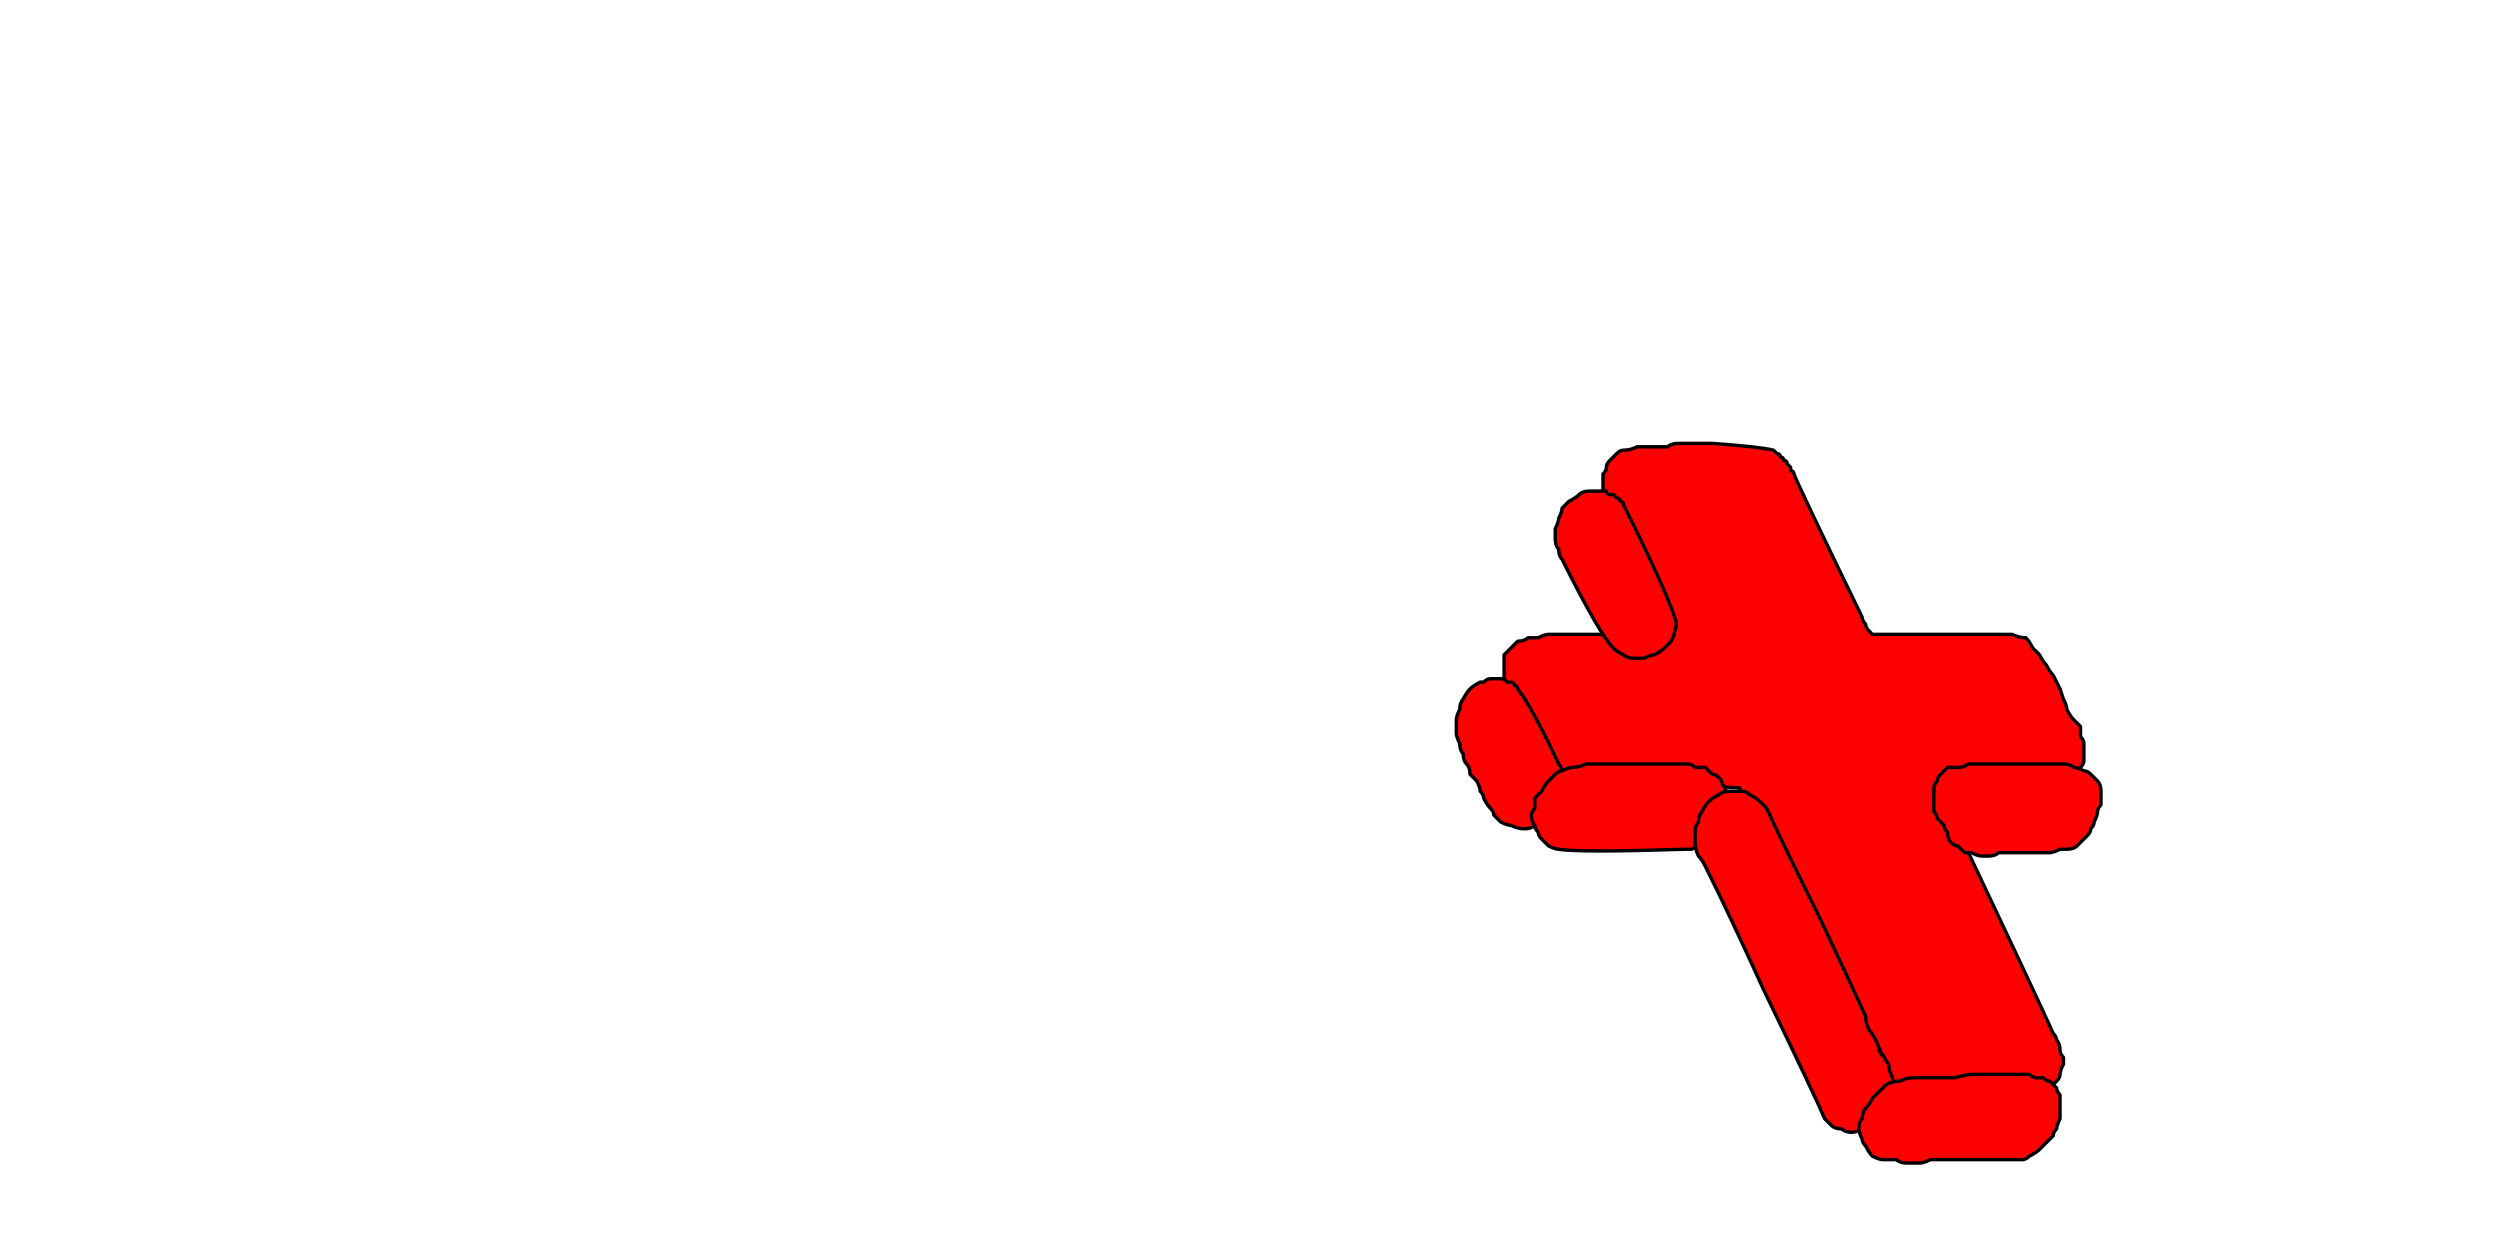 <?xml version="1.0" encoding="UTF-8" standalone="no"?>
<svg xmlns:xlink="http://www.w3.org/1999/xlink" height="18.25px" width="36.65px" xmlns="http://www.w3.org/2000/svg">
  <g transform="matrix(1.0, 0.0, 0.0, 1.0, 0.0, 9.15)">
    <path d="M25.1 -2.65 Q25.05 -2.65 24.95 -2.65 24.85 -2.65 24.8 -2.65 24.75 -2.65 24.6 -2.65 24.5 -2.65 24.45 -2.6 24.35 -2.6 24.3 -2.6 24.2 -2.6 24.15 -2.6 24.05 -2.6 24.0 -2.6 23.9 -2.55 23.8 -2.55 23.75 -2.55 23.7 -2.5 23.65 -2.45 23.6 -2.4 23.55 -2.35 23.55 -2.3 23.55 -2.25 23.5 -2.2 23.5 -2.15 23.5 -2.1 23.5 -2.05 23.5 -1.95 23.55 -1.9 23.55 -1.85 23.55 -1.8 23.6 -1.75 24.0 -0.95 24.45 0.15 24.3 0.15 24.0 0.15 23.6 0.15 23.5 0.15 23.45 0.15 23.35 0.15 23.3 0.15 23.2 0.15 23.15 0.15 23.05 0.15 22.95 0.15 22.85 0.15 22.8 0.15 22.7 0.15 22.65 0.15 22.55 0.2 22.5 0.2 22.4 0.2 22.35 0.25 22.25 0.25 22.2 0.3 22.15 0.35 22.1 0.4 22.05 0.45 22.05 0.5 22.05 0.6 22.05 0.65 22.05 0.75 22.05 0.8 22.05 0.85 22.1 0.95 22.1 1.0 22.15 1.05 22.15 1.15 22.2 1.2 22.2 1.25 22.25 1.3 22.3 1.4 22.3 1.45 22.35 1.5 22.4 1.55 22.45 1.65 22.45 1.75 22.5 1.8 22.55 1.9 22.55 1.95 22.6 2.0 22.65 2.05 22.7 2.15 22.75 2.2 22.8 2.25 22.85 2.3 22.95 2.3 23.0 2.35 23.1 2.35 23.2 2.35 23.25 2.35 23.35 2.35 23.45 2.35 23.5 2.35 23.6 2.35 23.7 2.35 23.8 2.35 23.85 2.35 23.95 2.35 24.05 2.35 24.1 2.35 24.2 2.35 24.65 2.35 25.5 2.4 25.9 3.2 26.55 4.5 27.35 6.25 27.55 6.65 27.6 6.75 27.65 6.8 27.7 6.85 27.8 6.85 27.85 6.9 27.95 6.9 28.0 6.9 28.1 6.9 28.15 6.9 28.25 6.9 28.3 6.9 28.4 6.9 28.5 6.9 28.6 6.9 28.65 6.9 28.75 6.9 28.8 6.9 28.9 6.9 28.95 6.9 29.05 6.9 29.1 6.9 29.2 6.9 29.3 6.9 29.35 6.9 29.45 6.9 29.5 6.9 29.6 6.9 29.65 6.9 29.75 6.85 29.8 6.85 29.85 6.85 29.95 6.85 30.0 6.8 30.05 6.8 30.1 6.75 30.15 6.7 30.2 6.65 30.2 6.6 30.2 6.55 30.25 6.45 30.25 6.4 30.25 6.35 30.2 6.3 30.2 6.25 30.2 6.15 30.15 6.1 30.15 6.05 30.1 6.0 29.9 5.55 28.55 2.7 28.55 2.65 28.55 2.65 28.55 2.6 28.5 2.55 28.5 2.55 28.5 2.5 28.5 2.45 28.45 2.45 28.45 2.4 28.45 2.4 28.45 2.35 28.5 2.35 28.5 2.35 28.5 2.35 28.55 2.35 28.6 2.35 28.7 2.35 28.8 2.35 28.9 2.35 29.05 2.35 29.1 2.35 29.25 2.35 29.4 2.35 29.45 2.35 29.6 2.35 29.7 2.35 29.8 2.35 29.9 2.35 30.0 2.35 30.1 2.3 30.2 2.3 30.3 2.3 30.35 2.25 30.4 2.2 30.45 2.15 30.5 2.1 30.55 2.05 30.55 2.0 30.55 1.95 30.55 1.9 30.55 1.8 30.55 1.75 30.55 1.7 30.5 1.65 30.5 1.55 30.5 1.5 30.45 1.45 30.4 1.4 30.35 1.35 30.3 1.25 30.3 1.2 30.25 1.1 30.2 0.95 30.2 0.95 30.15 0.85 30.1 0.75 30.05 0.7 30.0 0.6 29.95 0.55 29.9 0.45 29.85 0.4 29.8 0.35 29.75 0.25 29.7 0.2 29.6 0.2 29.5 0.15 29.4 0.15 29.25 0.15 29.15 0.15 29.05 0.15 28.95 0.15 28.8 0.15 28.75 0.15 28.6 0.15 28.45 0.15 28.4 0.15 28.25 0.15 28.15 0.15 28.05 0.15 27.95 0.15 27.9 0.15 27.85 0.15 27.75 0.15 27.75 0.15 27.7 0.15 27.65 0.15 27.6 0.15 27.55 0.15 27.5 0.15 27.45 0.15 27.4 0.1 27.4 0.1 27.35 0.05 27.35 0.0 27.3 -0.05 27.3 -0.1 26.4 -1.95 26.3 -2.2 26.3 -2.2 26.3 -2.2 26.3 -2.25 26.25 -2.25 26.25 -2.3 26.25 -2.3 26.2 -2.35 26.2 -2.35 26.2 -2.4 26.15 -2.4 26.15 -2.45 26.1 -2.45 26.1 -2.5 26.05 -2.5 26.0 -2.55 26.0 -2.55 25.8 -2.6 25.1 -2.65 L25.1 -2.65" fill="#ff0000" fill-rule="evenodd" stroke="none"/>
    <path d="M25.1 -2.65 Q25.05 -2.65 24.95 -2.65 24.85 -2.65 24.8 -2.65 24.75 -2.65 24.6 -2.65 24.5 -2.65 24.45 -2.6 24.35 -2.6 24.3 -2.6 24.2 -2.6 24.15 -2.6 24.05 -2.6 24.0 -2.6 23.9 -2.55 23.8 -2.55 23.75 -2.55 23.7 -2.5 23.65 -2.45 23.6 -2.4 23.55 -2.35 23.55 -2.3 23.55 -2.25 23.5 -2.2 23.5 -2.15 23.5 -2.1 23.5 -2.05 23.5 -1.95 23.55 -1.9 23.55 -1.85 23.55 -1.8 23.6 -1.75 24.0 -0.95 24.45 0.15 24.3 0.15 24.0 0.15 23.6 0.15 23.5 0.15 23.45 0.15 23.35 0.15 23.3 0.15 23.2 0.15 23.15 0.15 23.05 0.15 22.95 0.15 22.85 0.15 22.8 0.15 22.7 0.15 22.65 0.15 22.55 0.2 22.5 0.2 22.4 0.2 22.35 0.25 22.25 0.25 22.2 0.3 22.15 0.35 22.1 0.4 22.05 0.45 22.05 0.5 22.05 0.6 22.05 0.65 22.05 0.75 22.05 0.8 22.05 0.85 22.1 0.95 22.1 1.0 22.15 1.05 22.15 1.15 22.2 1.2 22.2 1.25 22.25 1.3 22.3 1.4 22.3 1.45 22.35 1.5 22.4 1.55 22.45 1.65 22.45 1.75 22.5 1.8 22.55 1.9 22.55 1.95 22.6 2.0 22.65 2.05 22.7 2.15 22.75 2.2 22.8 2.25 22.85 2.3 22.95 2.3 23.0 2.35 23.1 2.35 23.2 2.35 23.25 2.35 23.35 2.35 23.45 2.35 23.5 2.35 23.6 2.35 23.7 2.35 23.8 2.35 23.85 2.35 23.95 2.35 24.05 2.35 24.1 2.35 24.2 2.35 24.65 2.35 25.5 2.4 25.9 3.2 26.55 4.5 27.35 6.25 27.55 6.65 27.6 6.75 27.65 6.8 27.7 6.85 27.8 6.85 27.85 6.9 27.95 6.9 28.0 6.9 28.1 6.9 28.15 6.9 28.25 6.9 28.3 6.9 28.4 6.9 28.5 6.9 28.6 6.9 28.65 6.9 28.75 6.9 28.8 6.9 28.9 6.9 28.95 6.9 29.05 6.9 29.1 6.9 29.2 6.9 29.3 6.9 29.35 6.9 29.45 6.9 29.5 6.9 29.6 6.9 29.65 6.9 29.75 6.85 29.8 6.85 29.85 6.85 29.95 6.85 30.0 6.8 30.05 6.8 30.1 6.75 30.15 6.7 30.2 6.65 30.2 6.6 30.2 6.55 30.25 6.45 30.25 6.4 30.25 6.35 30.2 6.3 30.2 6.25 30.2 6.15 30.15 6.1 30.15 6.05 30.1 6.0 29.9 5.55 28.55 2.7 28.55 2.65 28.55 2.65 28.55 2.6 28.5 2.55 28.5 2.55 28.5 2.5 28.5 2.45 28.45 2.45 28.45 2.4 28.45 2.4 28.45 2.35 28.5 2.35 28.5 2.35 28.5 2.35 28.55 2.35 28.6 2.35 28.7 2.35 28.8 2.35 28.9 2.35 29.05 2.35 29.1 2.35 29.25 2.35 29.4 2.35 29.45 2.35 29.6 2.35 29.7 2.35 29.8 2.35 29.9 2.35 30.0 2.35 30.1 2.3 30.2 2.3 30.3 2.3 30.35 2.25 30.4 2.2 30.45 2.15 30.5 2.1 30.55 2.05 30.55 2.0 30.55 1.95 30.55 1.9 30.55 1.8 30.55 1.75 30.55 1.7 30.5 1.65 30.5 1.55 30.5 1.5 30.45 1.45 30.4 1.4 30.35 1.35 30.3 1.25 30.3 1.2 30.25 1.1 30.2 0.95 30.2 0.95 30.15 0.85 30.1 0.75 30.05 0.7 30.0 0.6 29.95 0.55 29.9 0.45 29.85 0.4 29.8 0.35 29.75 0.25 29.7 0.2 29.6 0.2 29.5 0.15 29.4 0.15 29.25 0.15 29.15 0.15 29.05 0.15 28.95 0.15 28.8 0.15 28.75 0.15 28.6 0.15 28.45 0.15 28.4 0.15 28.25 0.15 28.15 0.15 28.05 0.15 27.95 0.15 27.9 0.15 27.85 0.15 27.75 0.15 27.75 0.15 27.7 0.15 27.65 0.15 27.6 0.15 27.55 0.15 27.5 0.15 27.45 0.15 27.4 0.1 27.4 0.1 27.35 0.05 27.35 0.0 27.3 -0.05 27.3 -0.1 26.4 -1.95 26.3 -2.2 26.3 -2.2 26.3 -2.2 26.3 -2.25 26.25 -2.25 26.25 -2.3 26.25 -2.3 26.2 -2.35 26.2 -2.35 26.2 -2.4 26.15 -2.4 26.15 -2.45 26.1 -2.45 26.1 -2.5 26.05 -2.5 26.0 -2.55 26.0 -2.55 25.8 -2.6 25.1 -2.65 L25.1 -2.65 Z" fill="none" stroke="#000000" stroke-linecap="round" stroke-linejoin="round" stroke-width="0.05"/>
    <path d="M23.3 -1.95 Q23.2 -1.95 23.15 -1.9 23.1 -1.85 23.0 -1.8 22.95 -1.75 22.9 -1.7 22.9 -1.65 22.85 -1.55 22.85 -1.5 22.8 -1.4 22.8 -1.3 22.8 -1.25 22.8 -1.15 22.85 -1.1 22.85 -1.0 22.9 -0.95 23.45 0.15 23.65 0.35 23.7 0.4 23.8 0.45 23.85 0.5 23.95 0.5 24.05 0.5 24.1 0.5 24.2 0.45 24.25 0.45 24.35 0.4 24.4 0.35 24.45 0.3 24.5 0.25 24.55 0.15 24.55 0.1 24.6 0.0 24.55 -0.1 24.4 -0.55 23.8 -1.75 23.8 -1.8 23.75 -1.8 23.75 -1.85 23.7 -1.85 23.7 -1.85 23.65 -1.9 23.65 -1.9 23.6 -1.9 23.55 -1.9 23.55 -1.95 23.5 -1.95 23.45 -1.95 23.45 -1.95 23.4 -1.95 23.35 -1.95 23.3 -1.95 L23.3 -1.95" fill="#ff0000" fill-rule="evenodd" stroke="none"/>
    <path d="M23.3 -1.95 Q23.2 -1.95 23.15 -1.9 23.1 -1.85 23.0 -1.8 22.95 -1.75 22.9 -1.7 22.9 -1.65 22.85 -1.55 22.85 -1.5 22.8 -1.4 22.8 -1.3 22.8 -1.25 22.8 -1.15 22.85 -1.1 22.85 -1.0 22.9 -0.95 23.45 0.15 23.65 0.35 23.7 0.4 23.8 0.45 23.85 0.5 23.95 0.5 24.05 0.5 24.1 0.5 24.2 0.45 24.25 0.45 24.35 0.4 24.4 0.35 24.45 0.3 24.5 0.25 24.55 0.15 24.55 0.1 24.6 0.0 24.55 -0.1 24.4 -0.55 23.8 -1.75 23.8 -1.8 23.75 -1.8 23.75 -1.85 23.7 -1.85 23.7 -1.85 23.65 -1.9 23.65 -1.9 23.6 -1.9 23.55 -1.9 23.55 -1.95 23.5 -1.95 23.45 -1.95 23.45 -1.95 23.4 -1.95 23.35 -1.95 23.3 -1.95 L23.3 -1.95 Z" fill="none" stroke="#000000" stroke-linecap="round" stroke-linejoin="round" stroke-width="0.05"/>
    <path d="M21.7 0.85 Q21.6 0.9 21.55 0.95 21.5 1.0 21.45 1.1 21.4 1.15 21.4 1.25 21.35 1.35 21.35 1.4 21.35 1.5 21.35 1.6 21.35 1.65 21.4 1.75 21.4 1.85 21.45 1.9 21.45 2.0 21.5 2.05 21.55 2.1 21.55 2.2 21.6 2.25 21.65 2.3 21.7 2.4 21.7 2.45 21.75 2.5 21.75 2.55 21.8 2.65 21.85 2.7 21.9 2.75 21.9 2.8 21.95 2.85 22.0 2.9 22.1 2.95 22.15 2.95 22.25 3.0 22.35 3.0 22.45 3.0 22.5 2.95 22.6 2.9 22.65 2.85 22.7 2.8 22.8 2.7 22.85 2.65 22.85 2.55 22.9 2.45 22.9 2.4 22.9 2.3 22.9 2.2 22.9 2.1 22.85 2.05 22.45 1.2 22.25 0.95 22.25 0.9 22.2 0.9 22.2 0.85 22.15 0.85 22.1 0.85 22.1 0.85 22.05 0.8 22.0 0.8 21.95 0.8 21.95 0.8 21.9 0.8 21.85 0.8 21.8 0.8 21.75 0.85 21.75 0.85 21.7 0.85 L21.7 0.85" fill="#ff0000" fill-rule="evenodd" stroke="none"/>
    <path d="M21.7 0.85 Q21.6 0.9 21.55 0.95 21.5 1.0 21.45 1.1 21.4 1.15 21.4 1.25 21.35 1.35 21.35 1.4 21.35 1.5 21.35 1.6 21.35 1.65 21.4 1.75 21.4 1.85 21.45 1.9 21.45 2.0 21.5 2.05 21.55 2.1 21.55 2.2 21.6 2.25 21.65 2.3 21.7 2.4 21.7 2.45 21.75 2.5 21.75 2.55 21.8 2.65 21.85 2.7 21.9 2.75 21.9 2.8 21.95 2.85 22.0 2.9 22.1 2.95 22.15 2.95 22.25 3.0 22.35 3.0 22.45 3.0 22.5 2.95 22.6 2.9 22.65 2.85 22.7 2.8 22.8 2.7 22.85 2.65 22.85 2.55 22.9 2.45 22.9 2.4 22.9 2.3 22.9 2.2 22.9 2.1 22.85 2.05 22.45 1.2 22.25 0.95 22.25 0.9 22.2 0.9 22.2 0.85 22.15 0.85 22.1 0.85 22.1 0.85 22.05 0.8 22.0 0.8 21.95 0.8 21.95 0.8 21.9 0.8 21.85 0.8 21.8 0.8 21.75 0.85 21.75 0.85 21.7 0.85 L21.7 0.85 Z" fill="none" stroke="#000000" stroke-linecap="round" stroke-linejoin="round" stroke-width="0.05"/>
    <path d="M23.7 2.05 Q23.65 2.05 23.55 2.05 23.45 2.05 23.4 2.05 23.3 2.05 23.25 2.05 23.15 2.1 23.05 2.1 23.0 2.1 22.9 2.15 22.85 2.15 22.8 2.2 22.75 2.25 22.7 2.3 22.65 2.35 22.6 2.45 22.55 2.5 22.5 2.55 22.5 2.6 22.5 2.7 22.45 2.75 22.45 2.8 22.45 2.9 22.5 2.95 22.5 3.0 22.55 3.05 22.55 3.1 22.6 3.15 22.65 3.2 22.7 3.25 22.8 3.3 22.85 3.3 23.15 3.35 24.7 3.3 24.75 3.3 24.8 3.3 24.9 3.25 24.95 3.2 25.0 3.2 25.05 3.15 25.05 3.1 25.1 3.05 25.15 3.0 25.2 2.95 25.2 2.9 25.25 2.85 25.25 2.8 25.3 2.75 25.3 2.65 25.3 2.6 25.3 2.55 25.3 2.45 25.3 2.4 25.25 2.35 25.25 2.3 25.2 2.25 25.15 2.2 25.1 2.2 25.05 2.15 25.0 2.1 24.95 2.1 24.85 2.1 24.8 2.05 24.75 2.05 24.65 2.05 24.6 2.05 24.3 2.05 23.7 2.05 L23.7 2.05" fill="#ff0000" fill-rule="evenodd" stroke="none"/>
    <path d="M23.7 2.05 Q23.65 2.05 23.55 2.05 23.45 2.05 23.4 2.05 23.3 2.05 23.25 2.05 23.15 2.1 23.05 2.1 23.0 2.1 22.9 2.15 22.85 2.15 22.8 2.2 22.75 2.25 22.7 2.3 22.65 2.35 22.6 2.45 22.55 2.5 22.5 2.55 22.5 2.6 22.5 2.7 22.45 2.75 22.45 2.8 22.45 2.9 22.5 2.95 22.5 3.0 22.55 3.05 22.55 3.1 22.6 3.15 22.65 3.2 22.7 3.25 22.8 3.3 22.85 3.3 23.15 3.35 24.7 3.3 24.75 3.3 24.8 3.3 24.9 3.25 24.95 3.2 25.0 3.2 25.05 3.15 25.05 3.1 25.1 3.05 25.15 3.0 25.2 2.95 25.2 2.9 25.25 2.85 25.25 2.8 25.3 2.75 25.3 2.65 25.3 2.6 25.3 2.55 25.3 2.45 25.3 2.4 25.25 2.35 25.25 2.3 25.2 2.25 25.15 2.2 25.1 2.2 25.05 2.15 25.0 2.1 24.95 2.1 24.85 2.1 24.8 2.05 24.75 2.05 24.65 2.05 24.6 2.05 24.3 2.05 23.7 2.05 L23.7 2.05 Z" fill="none" stroke="#000000" stroke-linecap="round" stroke-linejoin="round" stroke-width="0.05"/>
    <path d="M25.35 2.45 Q25.25 2.45 25.2 2.5 25.1 2.55 25.05 2.6 25.0 2.65 24.95 2.75 24.9 2.8 24.9 2.9 24.85 2.95 24.85 3.05 24.85 3.15 24.85 3.2 24.85 3.3 24.9 3.4 24.95 3.45 25.0 3.55 25.35 4.25 25.85 5.35 26.6 6.9 26.75 7.25 26.8 7.3 26.85 7.35 26.9 7.4 27.0 7.4 27.05 7.45 27.15 7.45 27.2 7.45 27.3 7.4 27.35 7.4 27.4 7.35 27.5 7.35 27.55 7.3 27.6 7.25 27.65 7.15 27.7 7.1 27.7 7.05 27.75 6.95 27.75 6.9 27.75 6.8 27.75 6.7 27.75 6.65 27.7 6.55 27.7 6.45 27.65 6.4 27.6 6.3 27.55 6.25 27.65 6.45 27.5 6.1 27.45 6.0 27.4 5.95 27.35 5.85 27.35 5.75 27.1 5.2 26.65 4.25 26.1 3.15 25.9 2.7 25.85 2.65 25.8 2.6 25.75 2.55 25.65 2.5 25.6 2.45 25.55 2.45 25.45 2.45 25.35 2.45 L25.35 2.45" fill="#ff0000" fill-rule="evenodd" stroke="none"/>
    <path d="M25.35 2.45 Q25.25 2.45 25.2 2.5 25.1 2.55 25.05 2.6 25.0 2.65 24.95 2.75 24.9 2.8 24.9 2.9 24.85 2.95 24.85 3.05 24.85 3.15 24.85 3.2 24.85 3.3 24.9 3.4 24.95 3.45 25.0 3.55 25.35 4.25 25.85 5.35 26.6 6.9 26.75 7.25 26.8 7.3 26.85 7.35 26.9 7.4 27.0 7.4 27.05 7.45 27.15 7.45 27.2 7.45 27.3 7.4 27.35 7.4 27.4 7.35 27.5 7.35 27.55 7.3 27.6 7.25 27.65 7.15 27.7 7.1 27.7 7.05 27.75 6.95 27.75 6.9 27.75 6.8 27.75 6.7 27.75 6.65 27.7 6.55 27.7 6.45 27.65 6.4 27.6 6.3 27.55 6.25 27.65 6.45 27.5 6.1 27.45 6.0 27.4 5.95 27.35 5.85 27.35 5.75 27.1 5.2 26.65 4.25 26.1 3.15 25.9 2.7 25.85 2.65 25.8 2.6 25.75 2.55 25.65 2.5 25.6 2.45 25.55 2.45 25.45 2.45 25.35 2.45 L25.35 2.45 Z" fill="none" stroke="#000000" stroke-linecap="round" stroke-linejoin="round" stroke-width="0.05"/>
    <path d="M29.3 6.6 Q29.2 6.6 29.1 6.6 29.0 6.6 28.9 6.6 28.85 6.6 28.65 6.65 28.55 6.65 28.45 6.65 28.35 6.65 28.25 6.65 28.15 6.65 28.05 6.65 27.95 6.65 27.85 6.7 27.75 6.7 27.65 6.75 27.6 6.8 27.55 6.85 27.5 6.9 27.45 6.95 27.4 7.05 27.35 7.1 27.3 7.15 27.3 7.25 27.25 7.3 27.25 7.4 27.25 7.45 27.3 7.55 27.3 7.6 27.35 7.65 27.4 7.75 27.45 7.8 27.55 7.85 27.6 7.85 27.7 7.85 27.8 7.85 27.85 7.9 27.95 7.9 28.05 7.9 28.15 7.9 28.2 7.9 28.3 7.85 28.4 7.85 28.45 7.85 28.55 7.85 28.65 7.85 28.75 7.85 28.8 7.85 28.85 7.85 28.95 7.85 29.0 7.85 29.15 7.85 29.25 7.85 29.3 7.85 29.4 7.85 29.45 7.85 29.55 7.85 29.65 7.85 29.7 7.85 29.75 7.8 29.85 7.75 29.9 7.7 29.95 7.65 30.0 7.6 30.05 7.55 30.1 7.5 30.1 7.45 30.15 7.4 30.15 7.35 30.2 7.25 30.2 7.2 30.2 7.15 30.2 7.1 30.2 7.05 30.2 6.95 30.2 6.9 30.15 6.85 30.15 6.8 30.1 6.75 30.05 6.7 30.0 6.7 29.95 6.65 29.9 6.65 29.85 6.65 29.8 6.65 29.75 6.6 29.7 6.6 29.65 6.6 29.65 6.6 29.55 6.6 29.55 6.6 29.5 6.6 29.4 6.6 29.4 6.6 29.3 6.6 29.3 6.6 L29.3 6.6" fill="#ff0000" fill-rule="evenodd" stroke="none"/>
    <path d="M29.3 6.6 Q29.2 6.6 29.1 6.6 29.0 6.6 28.9 6.6 28.85 6.6 28.65 6.65 28.55 6.65 28.45 6.65 28.35 6.65 28.25 6.65 28.15 6.65 28.05 6.65 27.95 6.65 27.85 6.7 27.75 6.7 27.65 6.75 27.6 6.8 27.55 6.85 27.5 6.9 27.45 6.95 27.4 7.05 27.35 7.1 27.3 7.15 27.3 7.25 27.25 7.3 27.25 7.4 27.25 7.45 27.3 7.55 27.3 7.6 27.35 7.65 27.4 7.75 27.45 7.8 27.55 7.85 27.6 7.85 27.7 7.85 27.8 7.85 27.85 7.9 27.95 7.9 28.05 7.9 28.15 7.9 28.2 7.9 28.3 7.85 28.4 7.85 28.45 7.85 28.55 7.85 28.65 7.85 28.75 7.85 28.8 7.85 28.85 7.85 28.95 7.85 29.0 7.85 29.15 7.85 29.25 7.85 29.3 7.85 29.4 7.85 29.45 7.85 29.55 7.85 29.65 7.85 29.7 7.85 29.75 7.8 29.85 7.75 29.9 7.7 29.95 7.65 30.0 7.6 30.05 7.55 30.1 7.5 30.1 7.45 30.15 7.4 30.15 7.35 30.2 7.25 30.2 7.2 30.2 7.15 30.2 7.1 30.2 7.05 30.2 6.95 30.2 6.9 30.15 6.85 30.15 6.8 30.1 6.75 30.05 6.7 30.0 6.7 29.95 6.65 29.9 6.65 29.85 6.65 29.8 6.65 29.75 6.6 29.7 6.6 29.65 6.6 29.65 6.6 29.55 6.6 29.55 6.6 29.5 6.6 29.4 6.6 29.4 6.6 29.3 6.6 29.3 6.6 L29.3 6.6 Z" fill="none" stroke="#000000" stroke-linecap="round" stroke-linejoin="round" stroke-width="0.05"/>
    <path d="M28.55 2.1 Q28.5 2.15 28.45 2.2 28.4 2.25 28.4 2.3 28.35 2.35 28.35 2.4 28.35 2.45 28.35 2.5 28.35 2.55 28.35 2.65 28.35 2.7 28.35 2.75 28.4 2.8 28.4 2.85 28.45 2.9 28.5 2.95 28.5 3.0 28.55 3.05 28.55 3.15 28.6 3.2 28.65 3.25 28.7 3.25 28.75 3.3 28.8 3.35 28.85 3.35 28.9 3.35 29.0 3.4 29.05 3.4 29.1 3.4 29.15 3.4 29.25 3.4 29.3 3.35 29.35 3.35 29.45 3.35 29.5 3.35 29.6 3.35 29.65 3.35 29.75 3.35 29.85 3.35 29.9 3.35 29.95 3.35 30.05 3.35 30.1 3.35 30.2 3.3 30.25 3.3 30.3 3.3 30.4 3.3 30.45 3.25 30.5 3.2 30.55 3.15 30.55 3.15 30.6 3.1 30.65 3.05 30.65 3.0 30.7 2.95 30.7 2.9 30.75 2.8 30.75 2.75 30.75 2.7 30.8 2.65 30.8 2.6 30.8 2.55 30.8 2.5 30.8 2.45 30.8 2.35 30.75 2.3 30.7 2.25 30.65 2.2 30.6 2.15 30.55 2.15 30.45 2.1 30.4 2.1 30.35 2.05 30.25 2.05 30.2 2.05 30.1 2.05 30.05 2.05 29.95 2.05 29.85 2.05 29.8 2.05 29.75 2.05 29.65 2.05 29.6 2.05 29.5 2.05 29.45 2.05 29.35 2.05 29.25 2.05 29.2 2.05 29.1 2.05 29.05 2.05 28.95 2.05 28.85 2.05 28.8 2.1 28.7 2.1 28.65 2.1 28.55 2.1 L28.55 2.1" fill="#ff0000" fill-rule="evenodd" stroke="none"/>
    <path d="M28.55 2.1 Q28.5 2.15 28.45 2.2 28.4 2.25 28.4 2.3 28.35 2.35 28.35 2.4 28.35 2.45 28.35 2.5 28.35 2.55 28.35 2.65 28.35 2.7 28.35 2.75 28.4 2.8 28.4 2.85 28.45 2.9 28.5 2.95 28.5 3.0 28.55 3.05 28.55 3.15 28.6 3.2 28.65 3.25 28.7 3.25 28.75 3.3 28.8 3.35 28.85 3.35 28.9 3.35 29.0 3.4 29.05 3.4 29.1 3.4 29.15 3.4 29.25 3.4 29.3 3.35 29.35 3.35 29.45 3.35 29.5 3.35 29.6 3.35 29.65 3.35 29.75 3.35 29.85 3.35 29.9 3.35 29.95 3.35 30.05 3.35 30.1 3.35 30.2 3.3 30.25 3.3 30.3 3.3 30.4 3.3 30.45 3.25 30.5 3.2 30.55 3.15 30.55 3.15 30.6 3.1 30.65 3.05 30.65 3.0 30.7 2.95 30.7 2.9 30.75 2.8 30.75 2.75 30.75 2.7 30.8 2.65 30.8 2.6 30.8 2.55 30.8 2.5 30.8 2.45 30.8 2.35 30.75 2.3 30.7 2.25 30.65 2.2 30.6 2.15 30.55 2.15 30.45 2.1 30.4 2.1 30.35 2.05 30.25 2.05 30.2 2.05 30.1 2.05 30.05 2.05 29.95 2.05 29.85 2.05 29.8 2.05 29.75 2.05 29.65 2.05 29.6 2.05 29.5 2.05 29.45 2.05 29.35 2.05 29.25 2.05 29.2 2.05 29.1 2.05 29.05 2.05 28.95 2.05 28.85 2.05 28.8 2.1 28.7 2.1 28.65 2.1 28.55 2.1 L28.55 2.1 Z" fill="none" stroke="#000000" stroke-linecap="round" stroke-linejoin="round" stroke-width="0.05"/>
  </g>
</svg>

